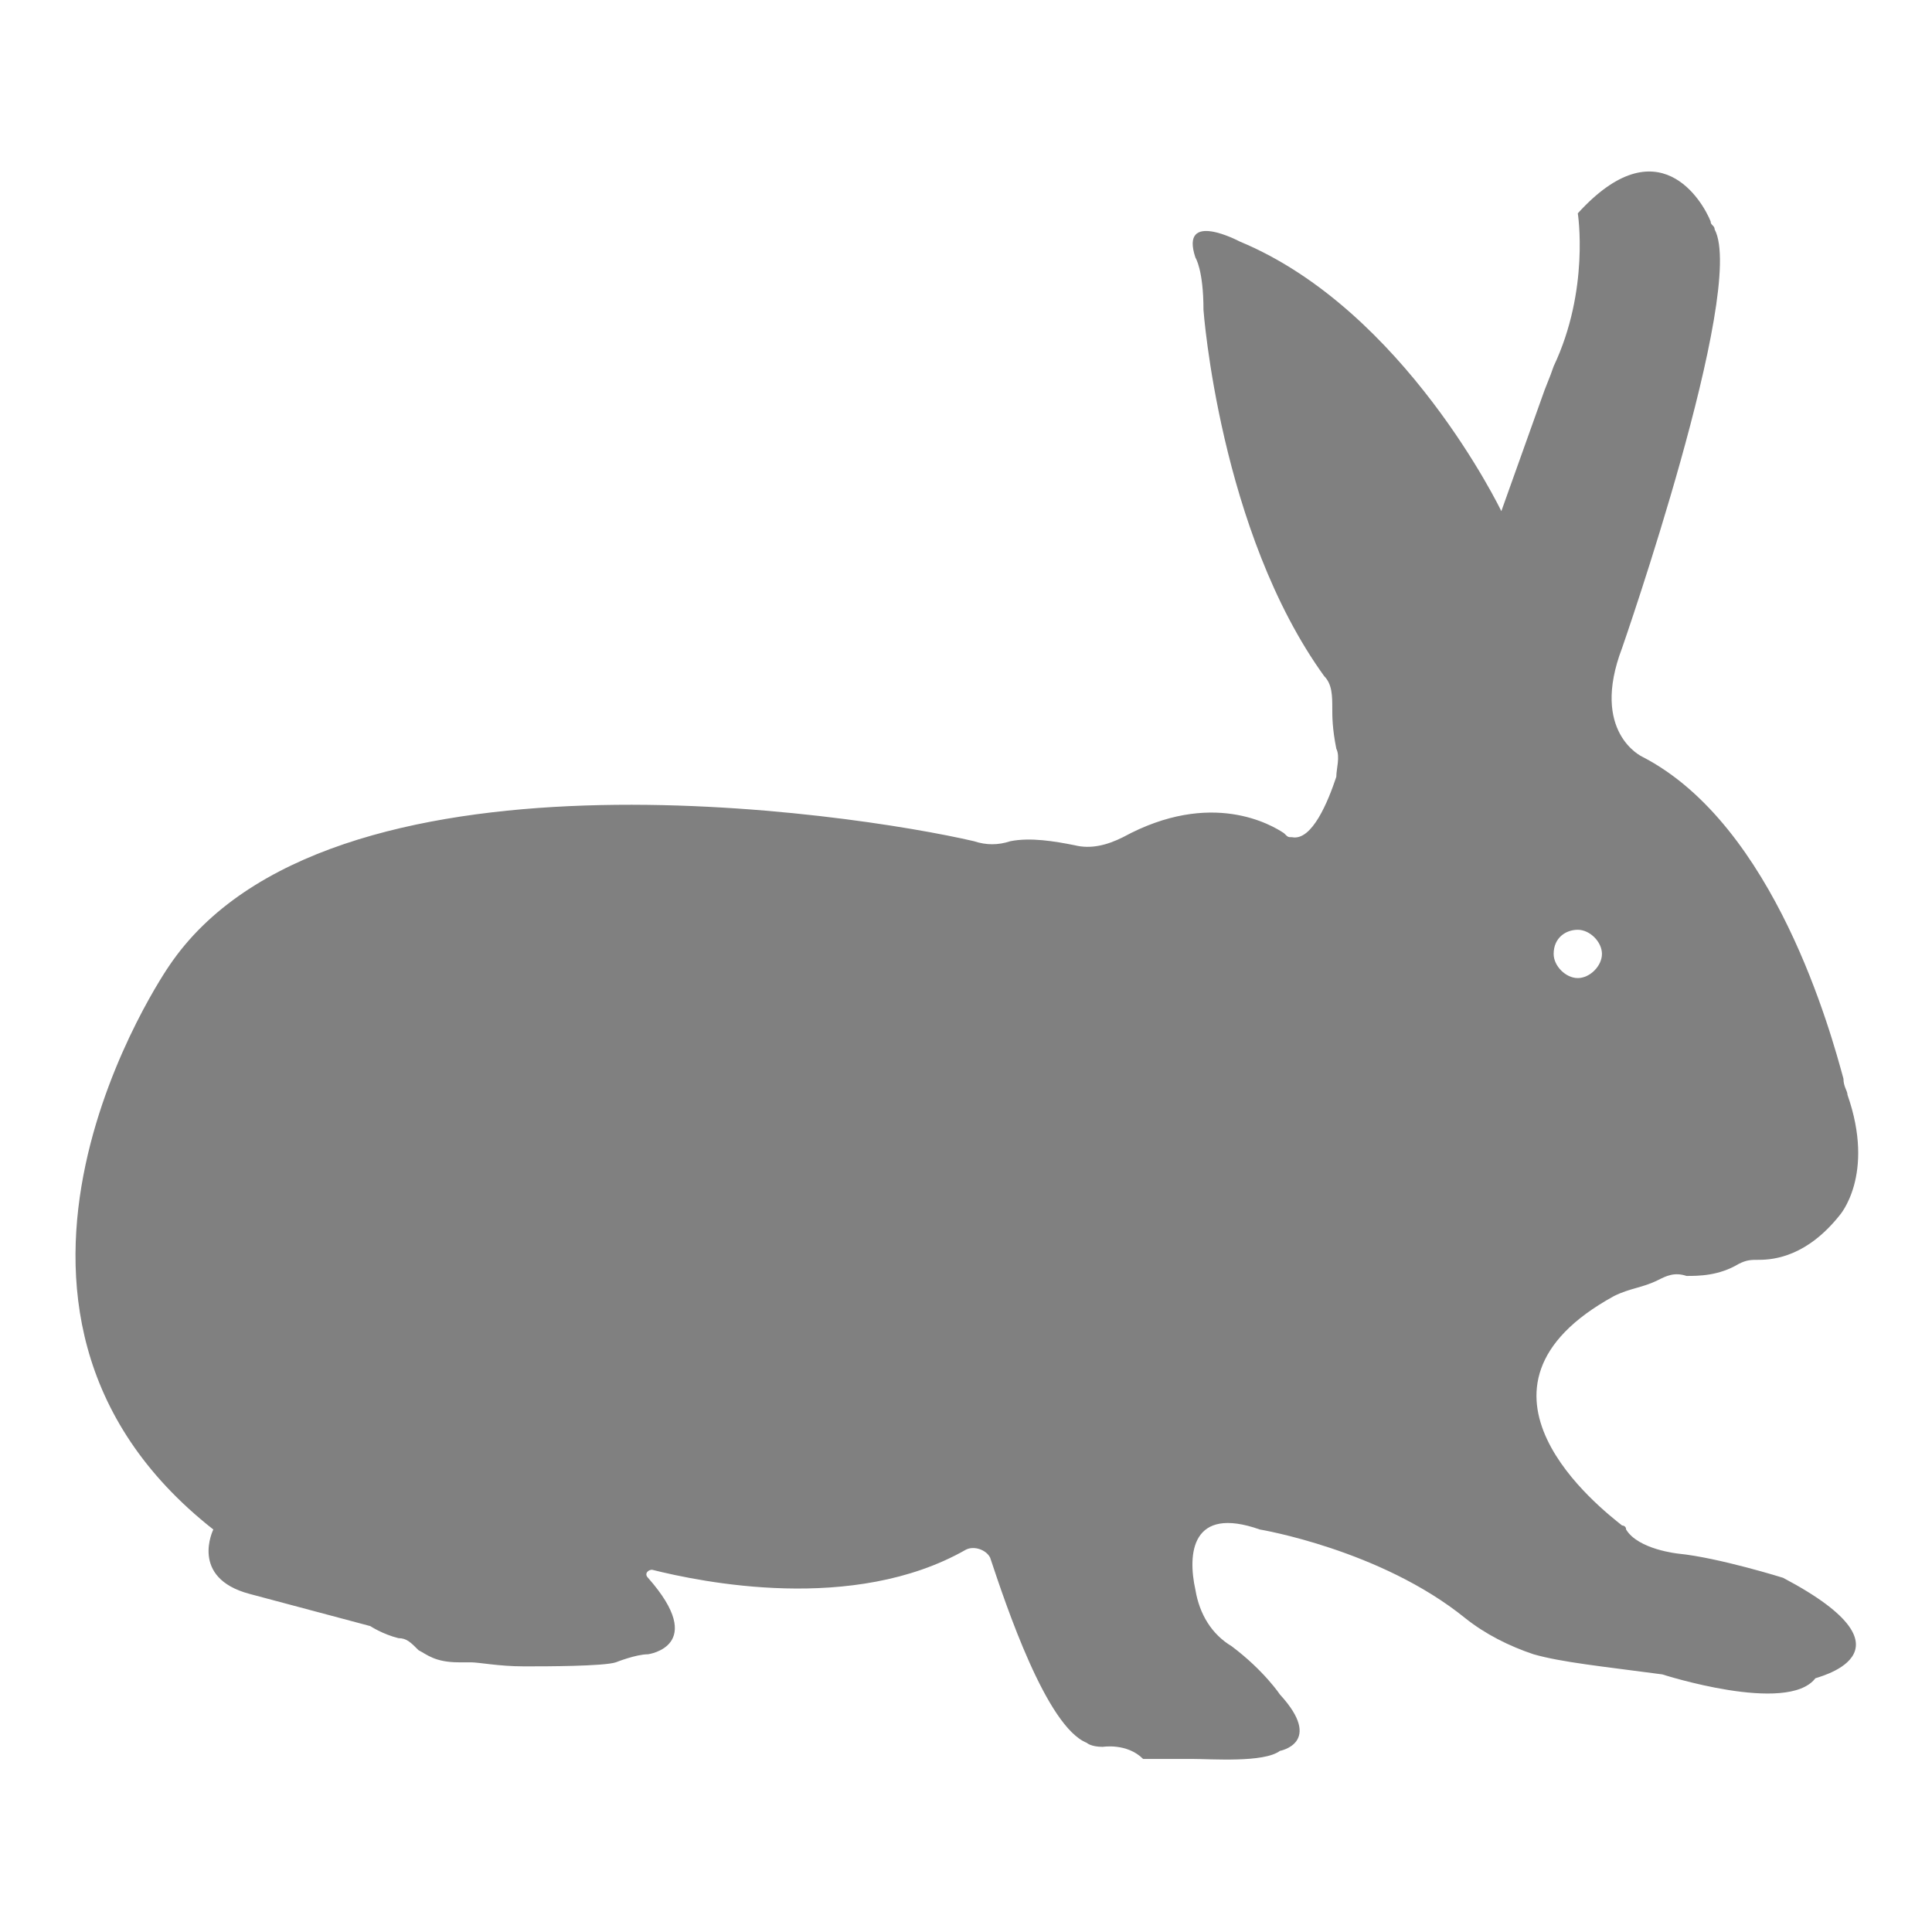<?xml version="1.0" encoding="utf-8"?>
<!-- Generator: Adobe Illustrator 19.1.0, SVG Export Plug-In . SVG Version: 6.00 Build 0)  -->
<svg version="1.1" id="Layer_1" xmlns="http://www.w3.org/2000/svg" xmlns:xlink="http://www.w3.org/1999/xlink" x="0px" y="0px"
	 viewBox="0 0 48 48" style="enable-background:new 0 0 48 48;" xml:space="preserve">
<style type="text/css">
	.st0{fill:#808080;}
</style>
<path class="st0" d="M44.3,39.2c0,0-1.6-0.5-2.6-0.6c0,0-1-0.1-1.3-0.6c0-0.1-0.1-0.1-0.1-0.1c-0.5-0.4-4.4-3.4-0.2-5.7
	c0.4-0.2,0.7-0.2,1.1-0.4c0.2-0.1,0.4-0.2,0.7-0.1c0.3,0,0.8,0,1.3-0.3c0.2-0.1,0.3-0.1,0.5-0.1c0.4,0,1.2-0.1,2-1.1
	c0,0,0.9-1,0.2-3c0-0.1-0.1-0.2-0.1-0.4c-0.3-1.1-1.7-6.3-5-8c0,0-1.3-0.6-0.5-2.7c0,0,3.1-8.9,2.3-10.4c0-0.1-0.1-0.1-0.1-0.2
	c-0.2-0.5-1.3-2.4-3.3-0.2c0,0,0.3,1.9-0.6,3.8c-0.1,0.3-0.2,0.5-0.3,0.8l-1,2.8c0,0-2.4-5-6.5-6.7c0,0-1.5-0.8-1.1,0.4
	c0,0,0.2,0.3,0.2,1.3c0,0,0.4,5.5,3,9.1c0.2,0.2,0.2,0.5,0.2,0.8c0,0.2,0,0.5,0.1,1c0.1,0.2,0,0.5,0,0.7c-0.2,0.6-0.6,1.6-1.1,1.5
	c-0.1,0-0.1,0-0.2-0.1c-0.3-0.2-1.8-1.1-4,0.1c-0.4,0.2-0.8,0.3-1.2,0.2c-0.5-0.1-1.1-0.2-1.6-0.1c-0.3,0.1-0.6,0.1-0.9,0
	C21.2,20.2,8.1,18.2,4.2,24c0,0-5.9,8.5,1.1,14c0,0-0.6,1.2,0.9,1.6l3,0.8c0,0,0.3,0.2,0.7,0.3c0.2,0,0.3,0.1,0.5,0.3
	c0.2,0.1,0.4,0.3,1,0.3c0.1,0,0.2,0,0.3,0c0.2,0,0.7,0.1,1.3,0.1c0.1,0,0.1,0,0.2,0c0.3,0,1.8,0,2.1-0.1c0,0,0.5-0.2,0.8-0.2
	c0,0,1.5-0.2,0-1.9c-0.1-0.1,0-0.2,0.1-0.2c1.2,0.3,5,1.1,7.8-0.5c0.2-0.1,0.5,0,0.6,0.2c0.4,1.2,1.4,4.2,2.4,4.6
	c0,0,0.1,0.1,0.4,0.1c0,0,0.6-0.1,1,0.3c0,0,0.5,0,0.9,0c0.1,0,0.2,0,0.3,0c0.5,0,1.8,0.1,2.2-0.2c0,0,1.1-0.2,0-1.4
	c0,0-0.4-0.6-1.2-1.2c-0.5-0.3-0.8-0.8-0.9-1.4c-0.2-0.9-0.1-2.1,1.6-1.5c0,0,3,0.5,5.1,2.2c0.5,0.4,1.1,0.7,1.7,0.9
	c0.7,0.2,1.7,0.3,3.2,0.5c0,0,3.1,1,3.8,0.1C45,41.7,47.9,41.1,44.3,39.2z M39.2,23.1c0.3,0,0.6,0.3,0.6,0.6c0,0.3-0.3,0.6-0.6,0.6
	s-0.6-0.3-0.6-0.6C38.6,23.3,38.9,23.1,39.2,23.1z"/>
</svg>
